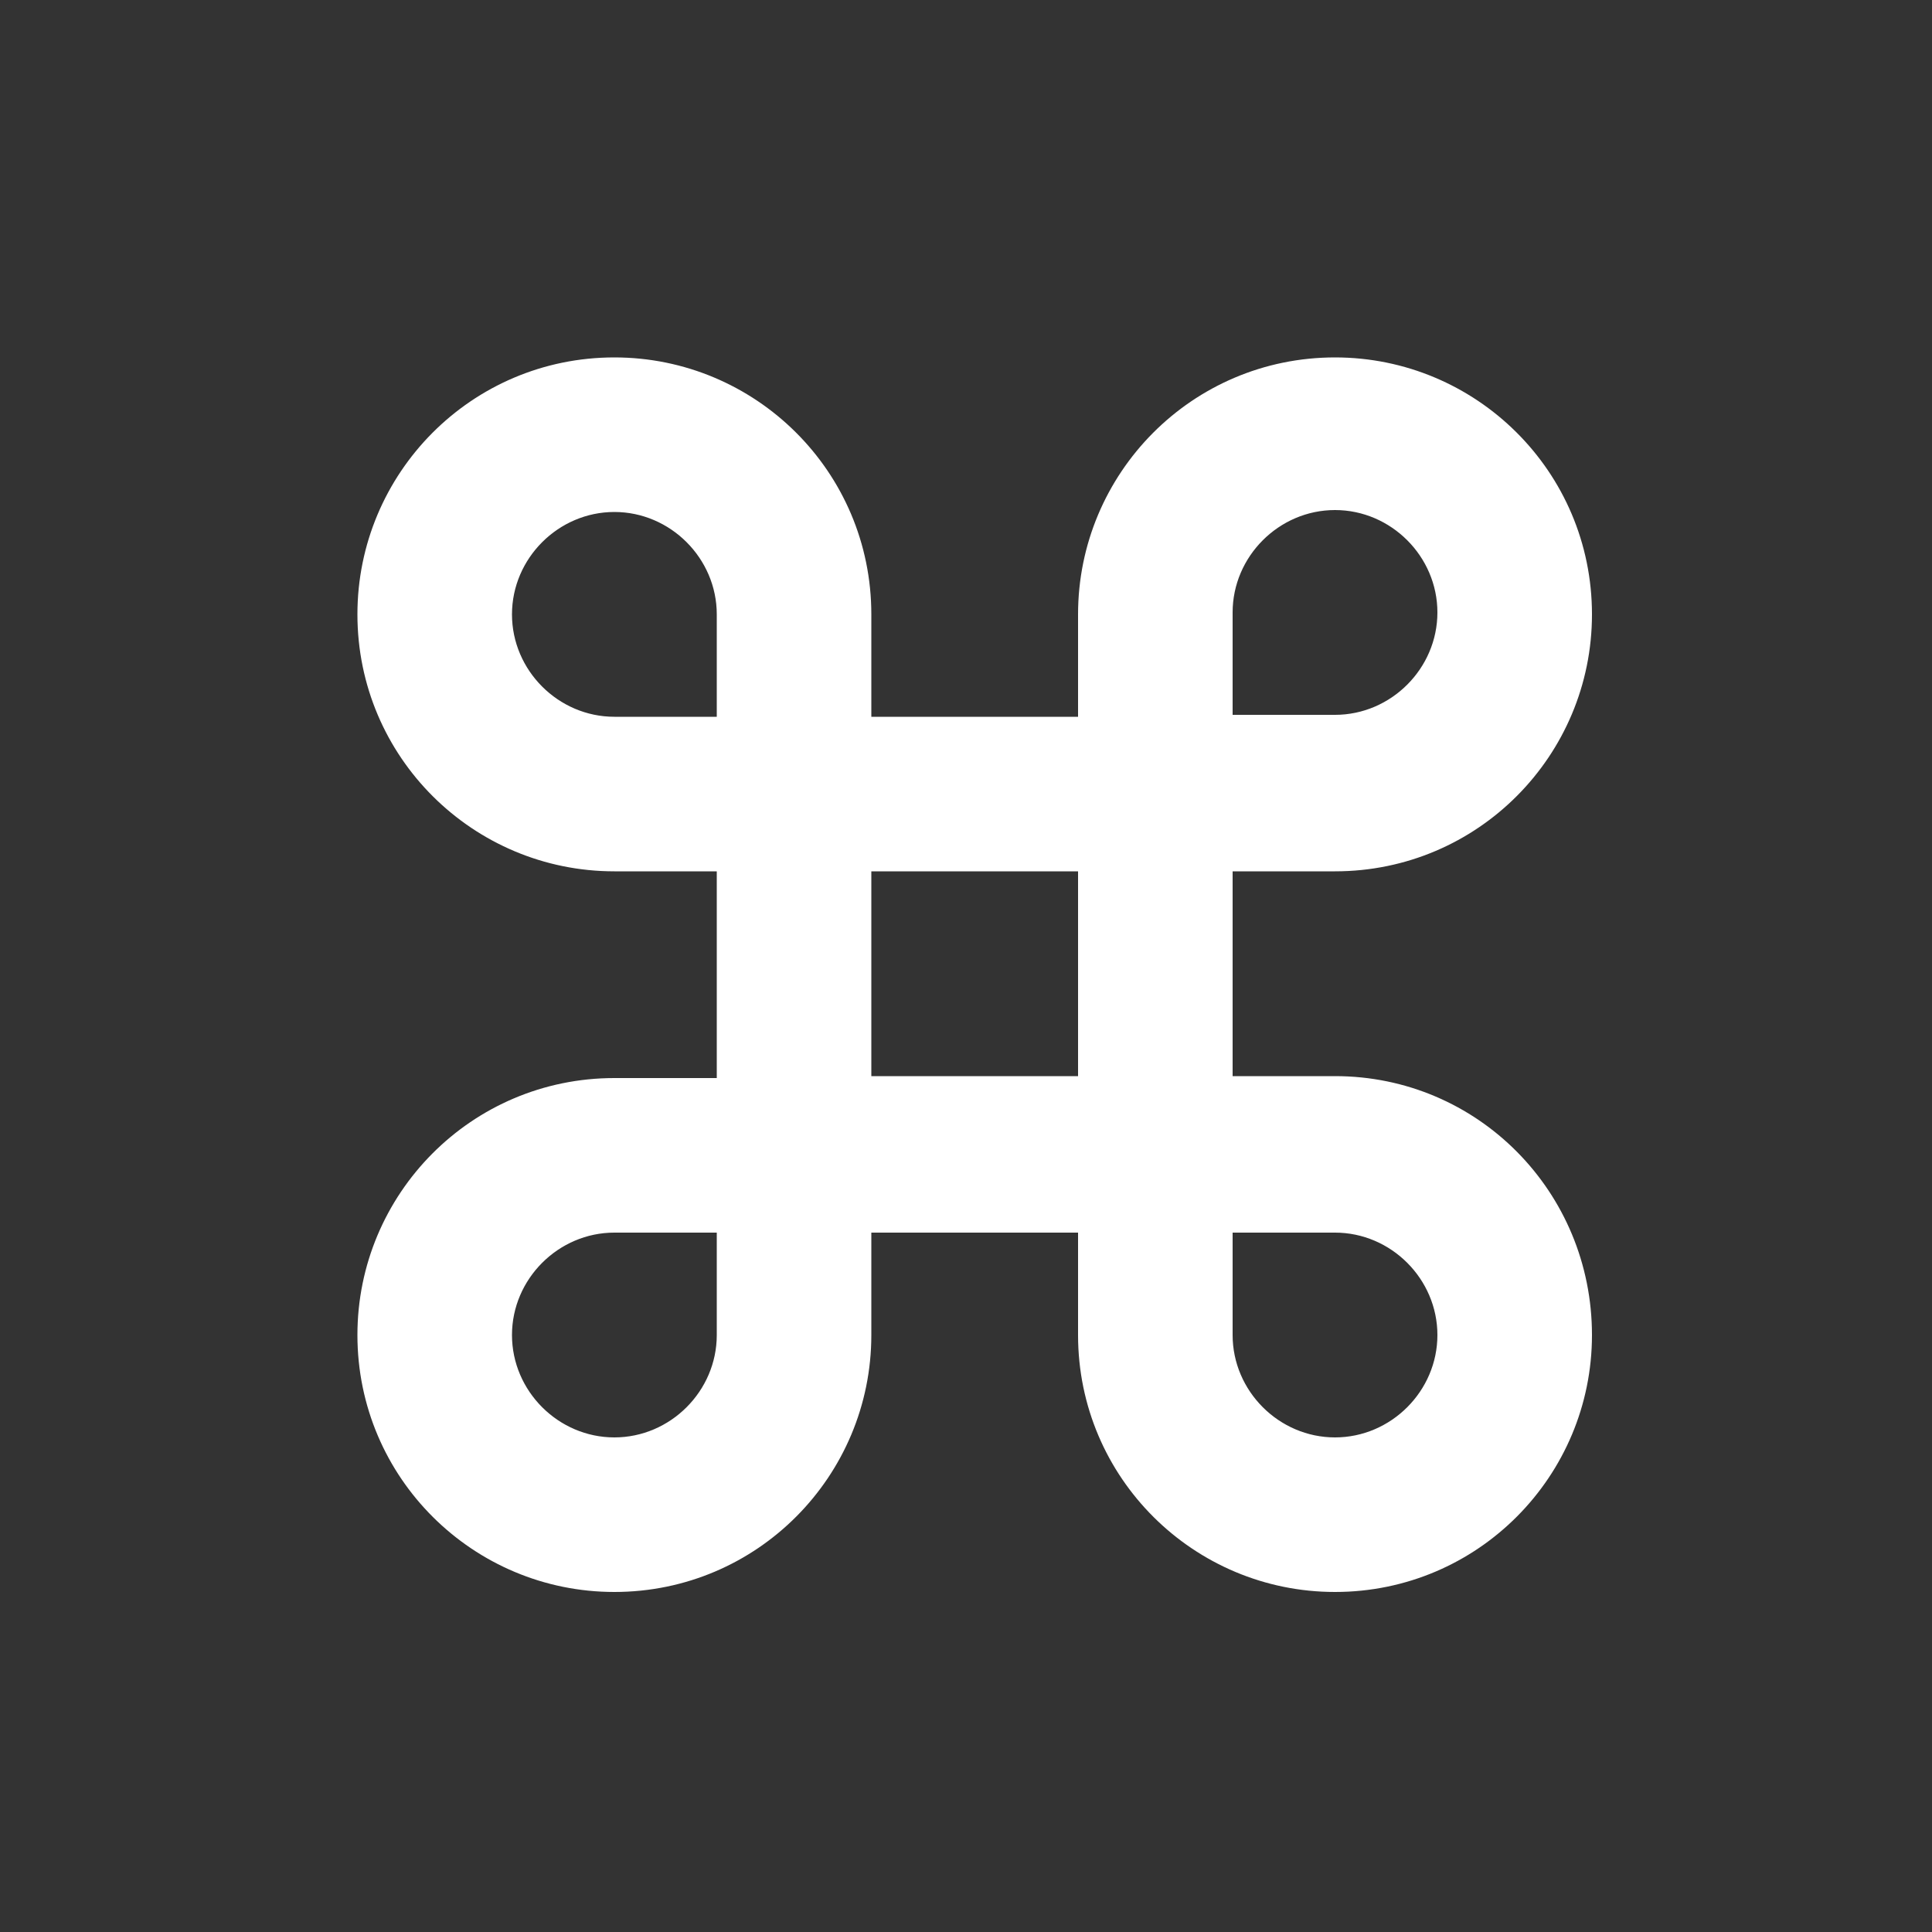 <?xml version="1.0" encoding="utf-8"?>
<!-- Generator: Adobe Illustrator 19.0.0, SVG Export Plug-In . SVG Version: 6.00 Build 0)  -->
<svg version="1.1" id="Layer_1" xmlns="http://www.w3.org/2000/svg" xmlns:xlink="http://www.w3.org/1999/xlink" x="0px" y="0px"
	 viewBox="0 0 100 100" style="enable-background:new 0 0 100 100;" xml:space="preserve">
<rect x="0" y="0" width="100" height="100" fill="#333333" stroke="none"/>
<style type="text/css">
	.st0{fill:#FFFFFF;}
</style>
<g>
	<g>
		<path class="st0" d="M69.1,55.7H64c0,0,0,0-0.2,0V45.1h5.3c7.4,0,13.3-6,13.3-13.3c0-7.4-6-13.3-13.3-13.3
			c-7.4,0-13.3,6-13.3,13.3v5.1c0,0,0,0,0,0.2H45.1v-5.3c0-7.4-6-13.3-13.3-13.3c-7.4,0-13.3,6-13.3,13.3c0,7.4,6,13.3,13.3,13.3
			h5.1c0,0,0,0,0.2,0v10.7h-5.3c-7.4,0-13.3,6-13.3,13.3c0,7.4,6,13.3,13.3,13.3c7.4,0,13.3-6,13.3-13.3V64c0,0,0,0,0-0.2h10.7v5.3
			c0,7.4,6,13.3,13.3,13.3c7.4,0,13.3-6,13.3-13.3C82.4,61.7,76.5,55.7,69.1,55.7z M63.8,31.7c0-2.9,2.4-5.3,5.3-5.3
			c2.9,0,5.3,2.4,5.3,5.3c0,2.9-2.4,5.3-5.3,5.3c-1.4,0-5.3,0-5.3,0S63.8,33.3,63.8,31.7z M37.1,69.1c0,2.9-2.4,5.3-5.3,5.3
			c-2.9,0-5.3-2.4-5.3-5.3c0-2.9,2.4-5.3,5.3-5.3c1.4,0,5.3,0,5.3,0S37.1,67.5,37.1,69.1z M37.1,37.1c0,0-3.8,0-5.3,0
			c-2.9,0-5.3-2.4-5.3-5.3c0-2.9,2.4-5.3,5.3-5.3c2.9,0,5.3,2.4,5.3,5.3C37.1,33.1,37.1,37.1,37.1,37.1z M55.8,55.7H45.1V45.1h10.7
			V55.7z M69.1,74.4c-2.9,0-5.3-2.4-5.3-5.3c0-1.4,0-5.3,0-5.3s3.8,0,5.3,0c2.9,0,5.3,2.4,5.3,5.3C74.4,72,72,74.4,69.1,74.4z"/>
	</g>
</g>
</svg>
